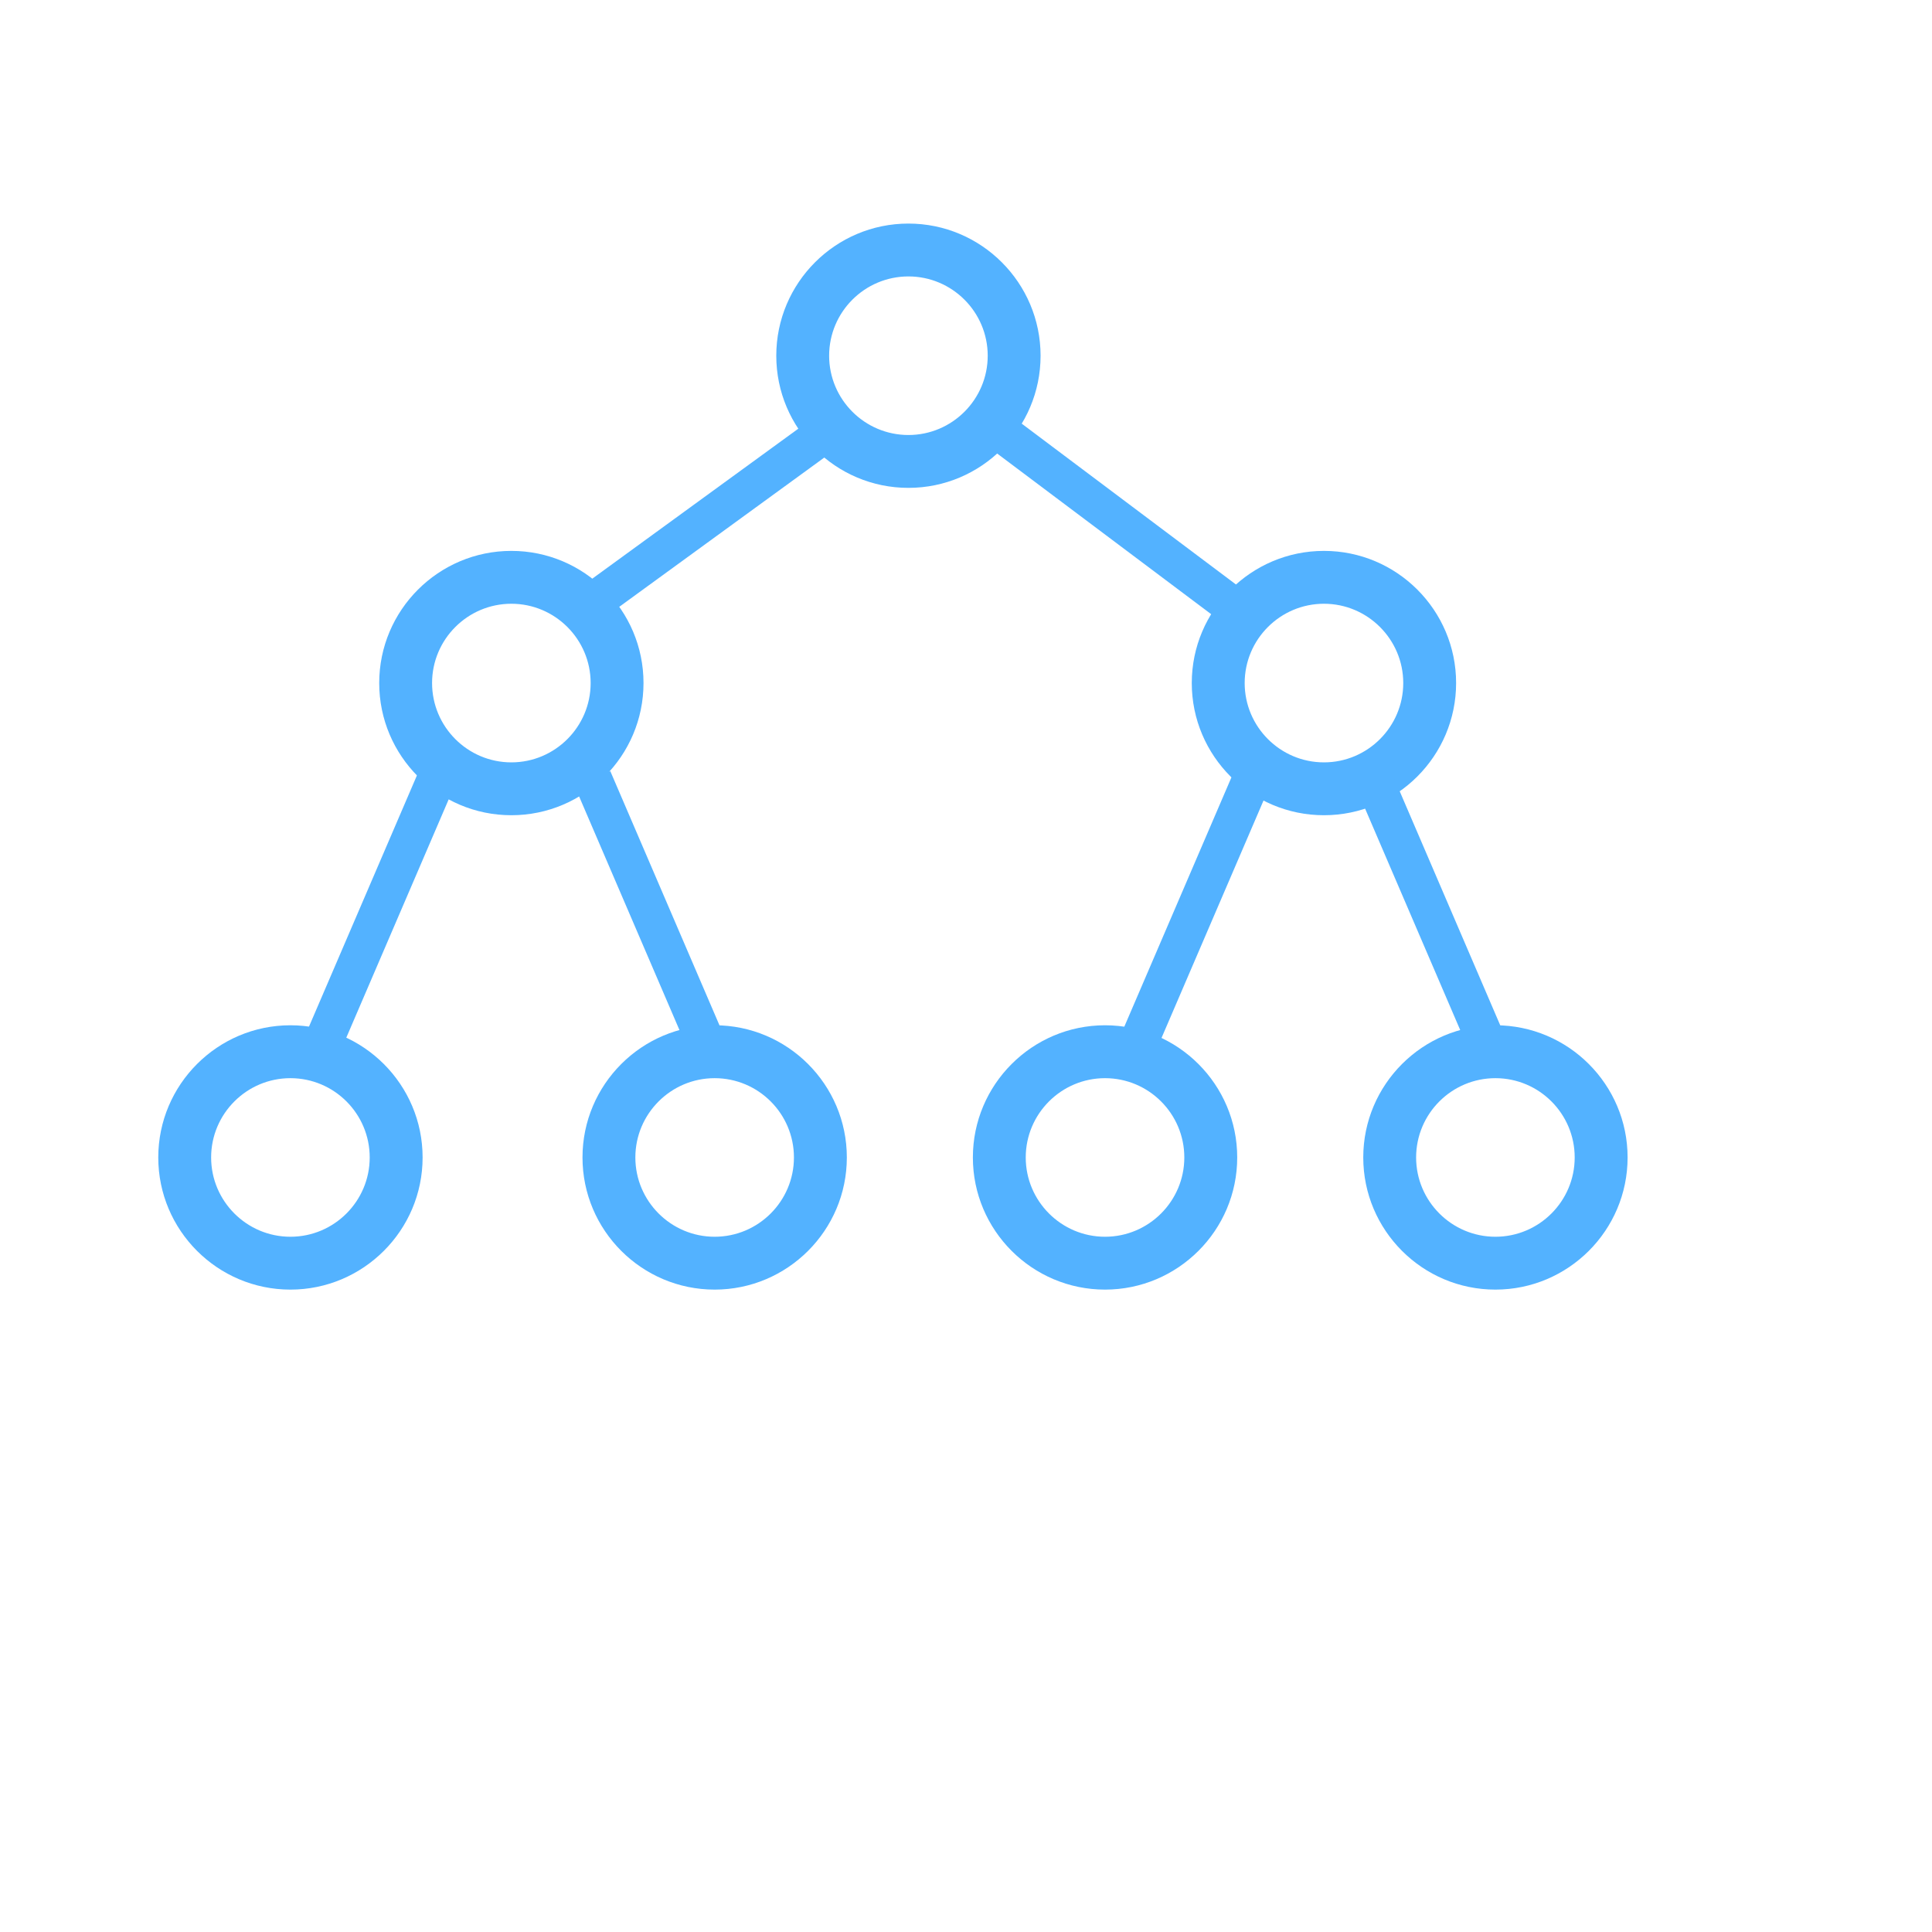 <?xml version="1.0" encoding="UTF-8"?>
<svg width="50px" height="50px" viewBox="0 0 50 50" version="1.1" xmlns="http://www.w3.org/2000/svg" xmlns:xlink="http://www.w3.org/1999/xlink">
    <!-- Generator: Sketch 52.4 (67378) - http://www.bohemiancoding.com/sketch -->
    <title>flow3-icon6</title>
    <desc>Created with Sketch.</desc>
    <g id="flow3-icon6" stroke="none" stroke-width="1" fill="none" fill-rule="evenodd">
        <g id="Group" transform="translate(4, 5)">
            <path d="M3.516,28.375 C1.63,28.375 0.096,26.841 0.096,24.955 C0.096,23.069 1.63,21.534 3.516,21.534 C5.402,21.534 6.937,23.069 6.937,24.955 C6.937,26.841 5.402,28.375 3.516,28.375 Z M3.516,22.903 C2.385,22.903 1.464,23.823 1.464,24.955 C1.464,26.086 2.385,27.007 3.516,27.007 C4.648,27.007 5.568,26.086 5.568,24.955 C5.568,23.823 4.648,22.903 3.516,22.903 Z" id="Shape" fill="#53B2FF" fill-rule="nonzero"></path>
            <path d="M9.234,16.098 C7.348,16.098 5.814,14.563 5.814,12.677 C5.814,10.791 7.348,9.257 9.234,9.257 C11.12,9.257 12.654,10.791 12.654,12.677 C12.654,14.563 11.12,16.098 9.234,16.098 Z M9.234,10.625 C8.102,10.625 7.182,11.546 7.182,12.677 C7.182,13.809 8.102,14.73 9.234,14.73 C10.365,14.73 11.286,13.809 11.286,12.677 C11.286,11.546 10.365,10.625 9.234,10.625 Z" id="Shape" fill="#53B2FF" fill-rule="nonzero"></path>
            <path d="M19.51,7.626 C17.624,7.626 16.09,6.092 16.09,4.206 C16.09,2.32 17.624,0.786 19.51,0.786 C21.396,0.786 22.93,2.32 22.93,4.206 C22.93,6.092 21.396,7.626 19.51,7.626 Z M19.51,2.154 C18.378,2.154 17.458,3.074 17.458,4.206 C17.458,5.337 18.378,6.258 19.51,6.258 C20.641,6.258 21.562,5.337 21.562,4.206 C21.562,3.074 20.641,2.154 19.51,2.154 Z" id="Shape" fill="#53B2FF" fill-rule="nonzero"></path>
            <path d="M30.264,16.098 C28.378,16.098 26.843,14.563 26.843,12.677 C26.843,10.791 28.378,9.257 30.264,9.257 C32.15,9.257 33.684,10.791 33.684,12.677 C33.684,14.563 32.15,16.098 30.264,16.098 Z M30.264,10.625 C29.132,10.625 28.212,11.546 28.212,12.677 C28.212,13.809 29.132,14.73 30.264,14.73 C31.395,14.73 32.316,13.809 32.316,12.677 C32.316,11.546 31.395,10.625 30.264,10.625 Z" id="Shape" fill="#53B2FF" fill-rule="nonzero"></path>
            <path d="M14.495,28.375 C12.609,28.375 11.075,26.841 11.075,24.955 C11.075,23.069 12.609,21.534 14.495,21.534 C16.381,21.534 17.916,23.069 17.916,24.955 C17.916,26.841 16.381,28.375 14.495,28.375 Z M14.495,22.903 C13.364,22.903 12.443,23.823 12.443,24.955 C12.443,26.086 13.364,27.007 14.495,27.007 C15.627,27.007 16.547,26.086 16.547,24.955 C16.547,23.823 15.627,22.903 14.495,22.903 Z" id="Shape" fill="#53B2FF" fill-rule="nonzero"></path>
            <path d="M24.598,28.375 C22.712,28.375 21.178,26.841 21.178,24.955 C21.178,23.069 22.712,21.534 24.598,21.534 C26.484,21.534 28.019,23.069 28.019,24.955 C28.019,26.841 26.484,28.375 24.598,28.375 Z M24.598,22.903 C23.467,22.903 22.546,23.823 22.546,24.955 C22.546,26.086 23.467,27.007 24.598,27.007 C25.73,27.007 26.65,26.086 26.65,24.955 C26.65,23.823 25.73,22.903 24.598,22.903 Z" id="Shape" fill="#53B2FF" fill-rule="nonzero"></path>
            <path d="M34.701,28.375 C32.815,28.375 31.281,26.841 31.281,24.955 C31.281,23.069 32.815,21.534 34.701,21.534 C36.587,21.534 38.122,23.069 38.122,24.955 C38.122,26.841 36.587,28.375 34.701,28.375 Z M34.701,22.903 C33.57,22.903 32.649,23.823 32.649,24.955 C32.649,26.086 33.57,27.007 34.701,27.007 C35.833,27.007 36.753,26.086 36.753,24.955 C36.753,23.823 35.833,22.903 34.701,22.903 Z" id="Shape" fill="#53B2FF" fill-rule="nonzero"></path>
            <path d="M7.297,15.154 L4.188,22.39" id="Path-2" stroke="#53B2FF"></path>
            <path d="M28.398,15.154 L25.289,22.39" id="Path-2" stroke="#53B2FF"></path>
            <path d="M14.183,15.154 L11.075,22.39" id="Path-2" stroke="#53B2FF" transform="translate(12.759, 18.584) scale(-1, 1) translate(-12.759, -18.584) "></path>
            <path d="M34.389,15.154 L31.281,22.39" id="Path-2" stroke="#53B2FF" transform="translate(32.965, 18.584) scale(-1, 1) translate(-32.965, -18.584) "></path>
            <path d="M27.013,6.174 L21.084,10.625" id="Path-2" stroke="#53B2FF" transform="translate(24.451, 7.942) scale(-1, 1) translate(-24.451, -7.942) "></path>
            <path d="M17.4,6.174 L11.286,10.625" id="Path-2" stroke="#53B2FF"></path>
        </g>
    </g>
</svg>